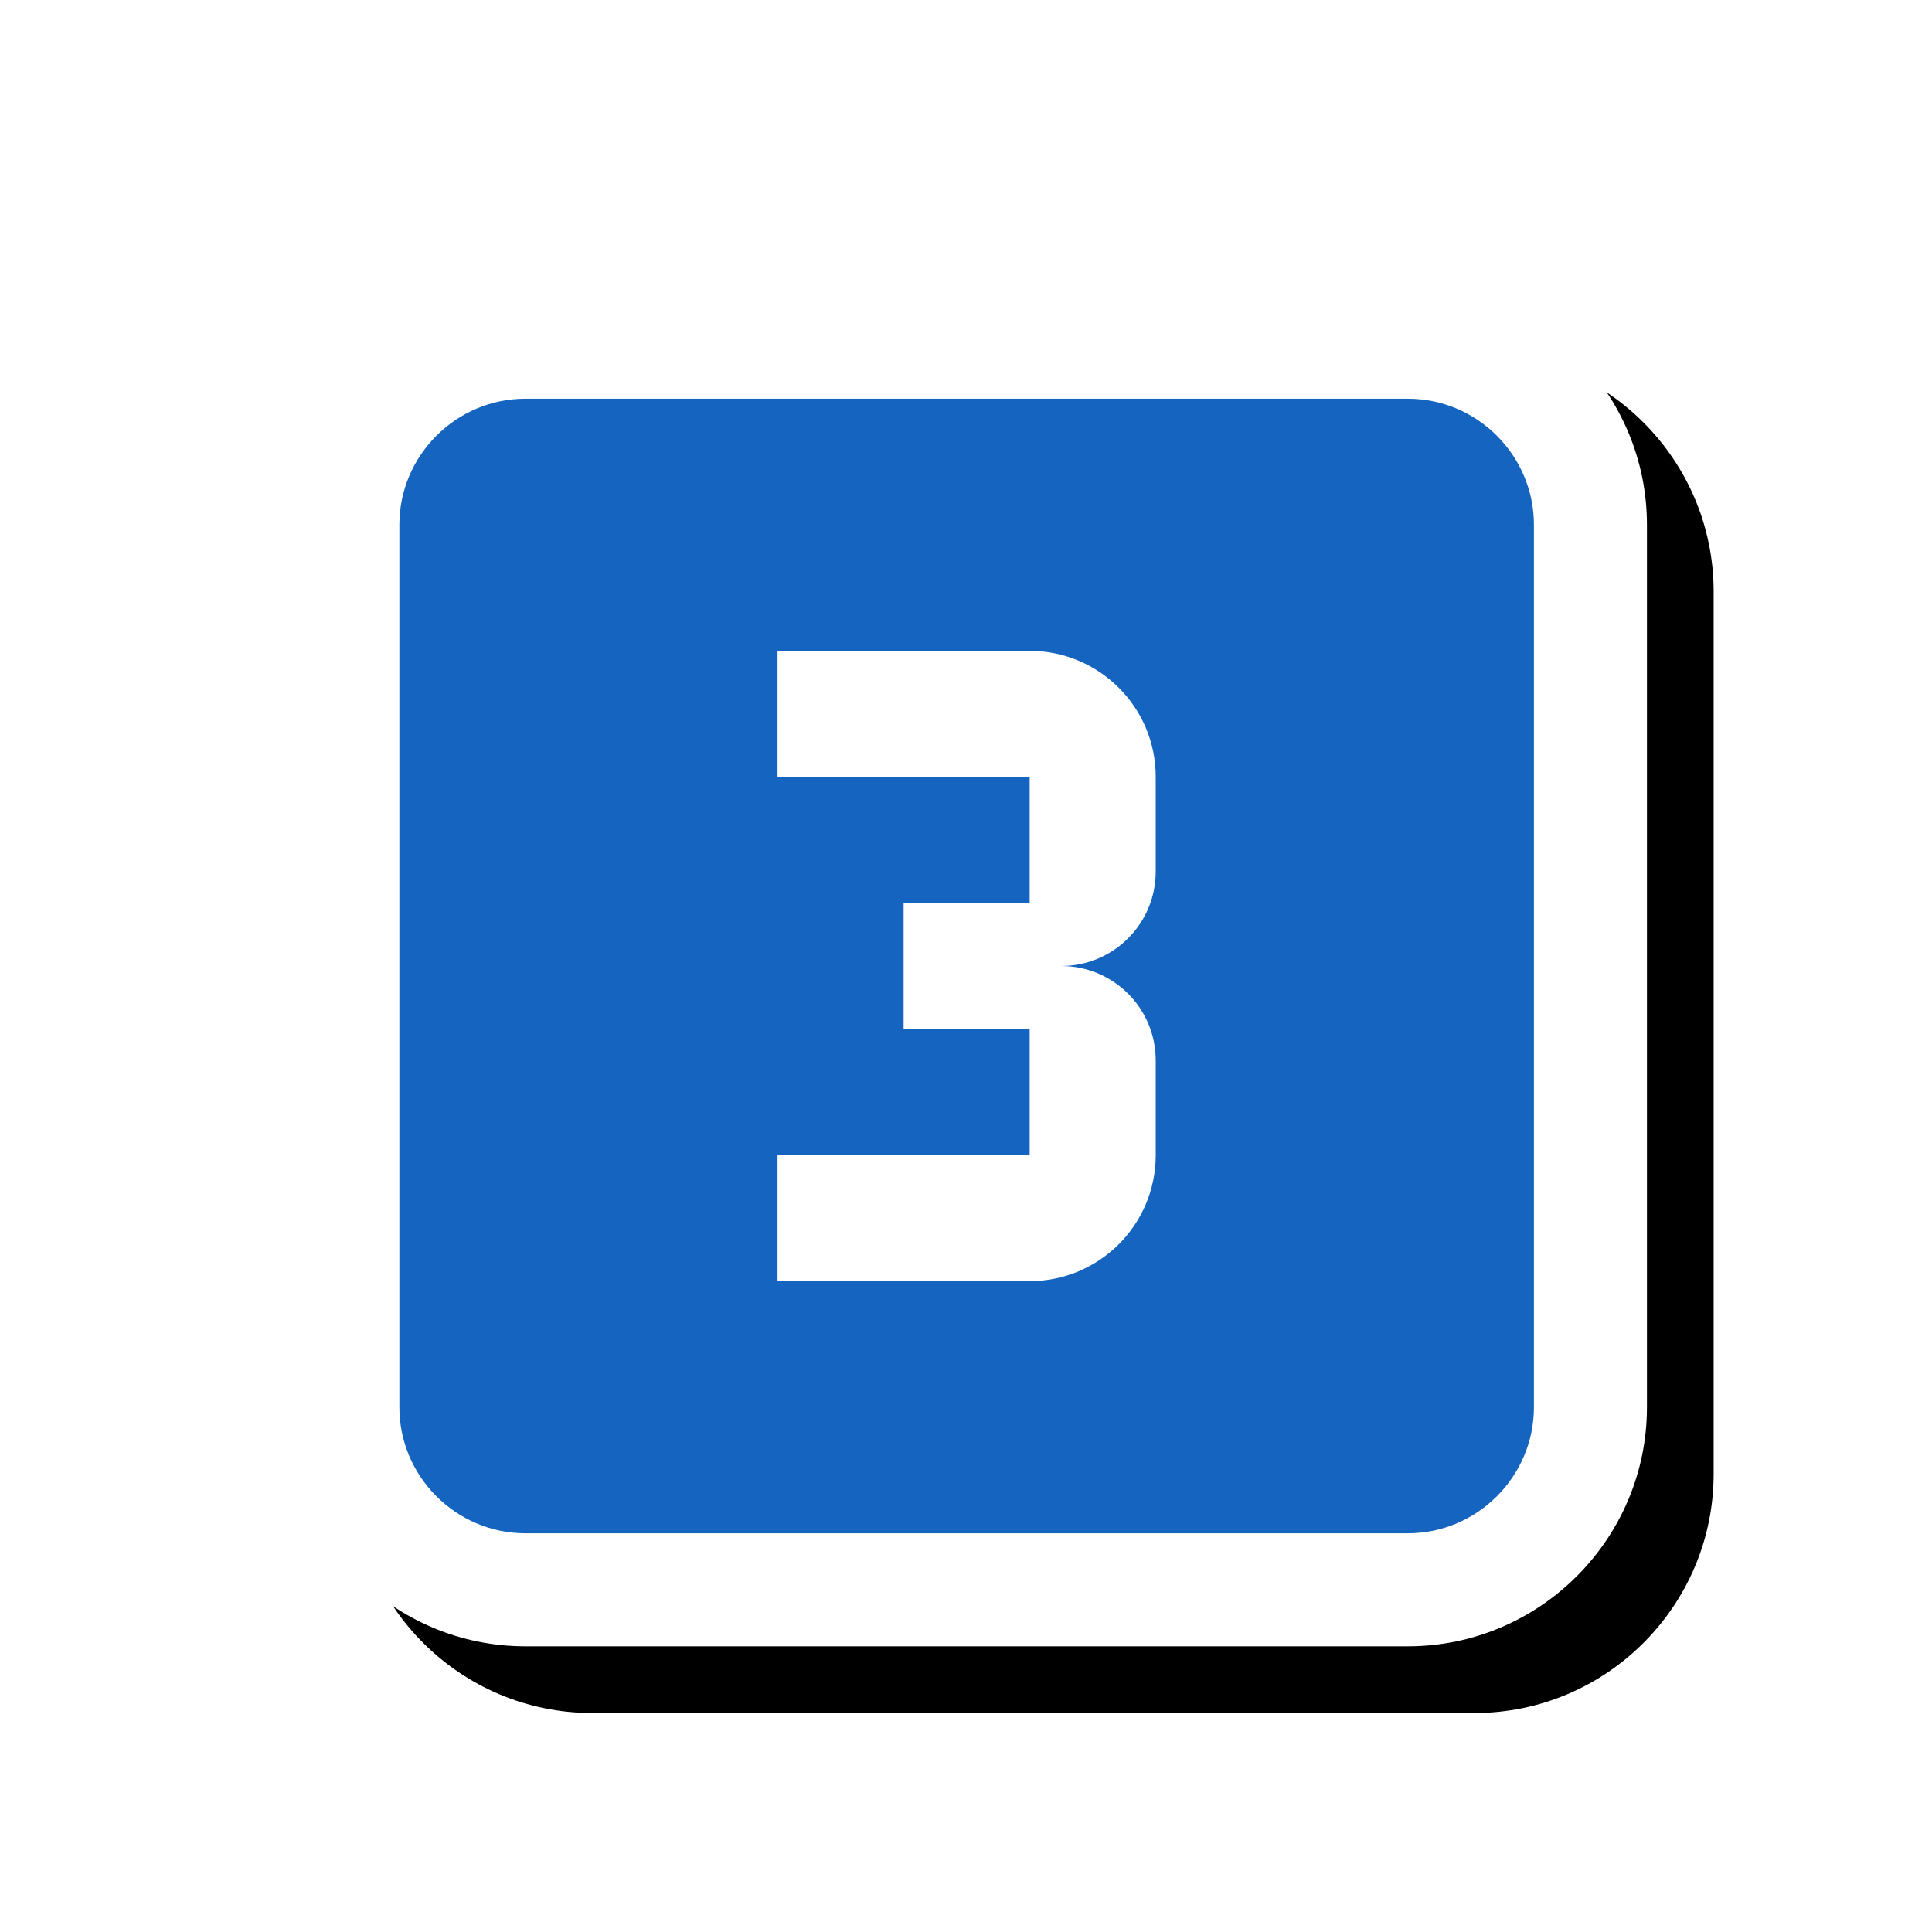 <svg version="1.1" xmlns="http://www.w3.org/2000/svg" xmlns:xlink="http://www.w3.org/1999/xlink" viewBox="0,0,1024,1024">
	<!-- Color names: teamapps-color-1, teamapps-effect-color-1 -->
	<desc>looks_3 icon - Licensed under Apache License v2.0 (http://www.apache.org/licenses/LICENSE-2.0) - Created with Iconfu.com - Derivative work of Material icons (Copyright Google Inc.)</desc>
	<defs>
		<filter id="filter-Gv6j9Mgn" x="-8%" y="-8%" width="147%" height="147%" color-interpolation-filters="sRGB">
			<feColorMatrix values="1 0 0 0 0 0 1 0 0 0 0 0 1 0 0 0 0 0 0.17 0" in="SourceGraphic"/>
			<feOffset dx="14.14" dy="14.14"/>
			<feGaussianBlur stdDeviation="11" result="blur0"/>
			<feColorMatrix values="1 0 0 0 0 0 1 0 0 0 0 0 1 0 0 0 0 0 0.25 0" in="SourceGraphic"/>
			<feOffset dx="21.21" dy="21.21"/>
			<feGaussianBlur stdDeviation="20" result="blur1"/>
			<feMerge>
				<feMergeNode in="blur0"/>
				<feMergeNode in="blur1"/>
			</feMerge>
		</filter>
	</defs>
	<g fill="none" fill-rule="nonzero" style="mix-blend-mode: normal">
		<path d="M872.91,278.14v467.72c0,69.84 -56.9,126.72 -126.73,126.72h-467.71c-69.83,0 -126.72,-56.89 -126.72,-126.72v-467.72c0,-69.83 56.89,-126.72 126.72,-126.72h467.71c69.82,0 126.73,56.88 126.73,126.72z" fill="#000000" filter="url(#filter-Gv6j9Mgn)"/>
		<g color="#ffffff" class="teamapps-effect-color-1">
			<path d="M872.91,278.14v467.72c0,69.84 -56.9,126.72 -126.73,126.72h-467.71c-69.83,0 -126.72,-56.89 -126.72,-126.72v-467.72c0,-69.83 56.89,-126.72 126.72,-126.72h467.71c69.82,0 126.73,56.88 126.73,126.72z" fill="currentColor"/>
		</g>
		<g>
			<g color="#1565c0" class="teamapps-color-1">
				<path d="M813.01,278.14v467.72c0,36.75 -30.08,66.81 -66.82,66.81h-467.71c-36.75,0 -66.81,-30.07 -66.81,-66.81v-467.72c0,-36.75 30.07,-66.81 66.81,-66.81h467.71c36.75,0 66.82,30.07 66.82,66.81zM612.56,411.78c0,-37.08 -30.08,-66.81 -66.82,-66.81h-133.63v66.81h133.63v66.81h-66.81v66.82h66.81v66.81h-133.63v66.81h133.63c36.75,0 66.82,-29.73 66.82,-66.81v-50.11c0,-27.73 -22.39,-50.11 -50.11,-50.11c27.73,0 50.11,-22.39 50.11,-50.11z" fill="currentColor"/>
			</g>
		</g>
	</g>
</svg>
